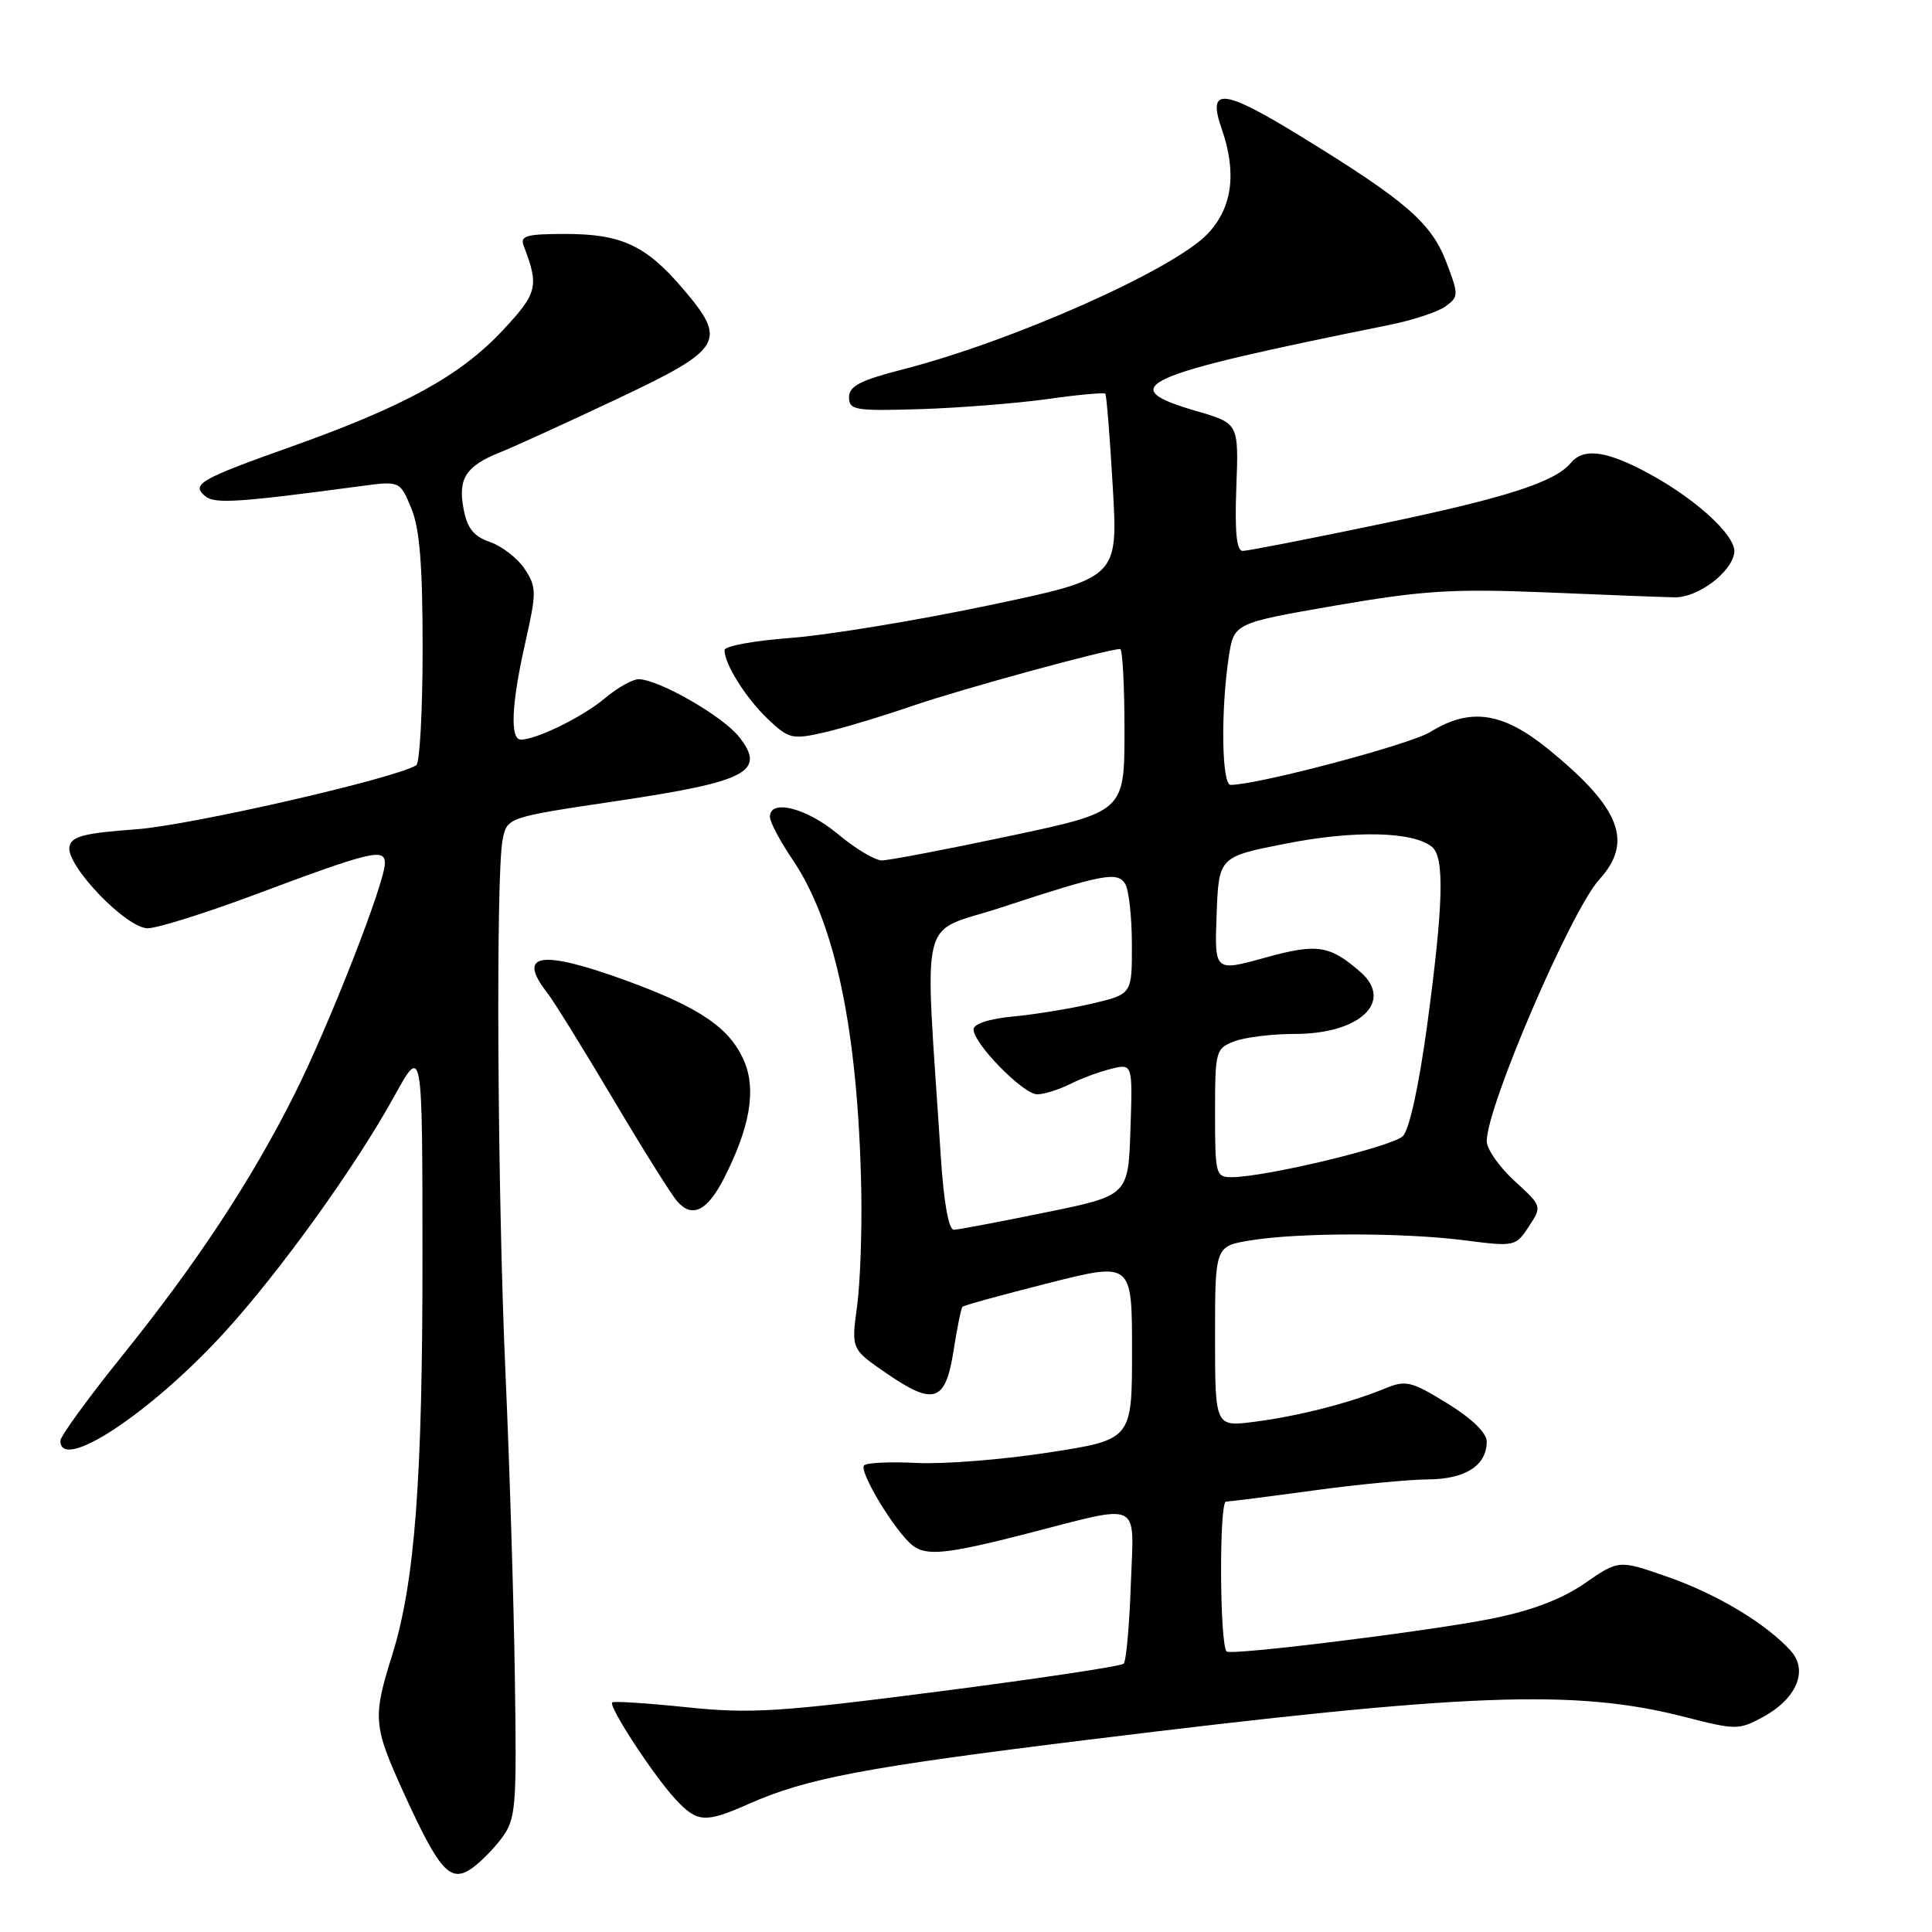 <?xml version="1.0" encoding="UTF-8" standalone="no"?>
<!DOCTYPE svg PUBLIC "-//W3C//DTD SVG 1.1//EN" "http://www.w3.org/Graphics/SVG/1.1/DTD/svg11.dtd" >
<svg xmlns="http://www.w3.org/2000/svg" xmlns:xlink="http://www.w3.org/1999/xlink" version="1.1" viewBox="0 0 256 256">
 <g >
 <path fill="currentColor"
d=" M 66.47 243.57 C 68.37 241.01 68.48 239.61 68.22 222.17 C 68.07 211.90 67.51 193.82 66.98 182.00 C 65.91 158.03 65.68 115.86 66.60 111.27 C 67.19 108.30 67.19 108.30 81.85 106.12 C 99.03 103.56 101.55 102.24 97.94 97.65 C 95.76 94.88 87.25 90.00 84.61 90.00 C 83.81 90.00 81.81 91.13 80.17 92.51 C 77.25 94.97 71.10 98.00 69.03 98.00 C 67.55 98.00 67.76 93.31 69.61 85.12 C 71.11 78.49 71.10 77.80 69.54 75.41 C 68.61 74.00 66.55 72.39 64.95 71.83 C 62.75 71.07 61.90 70.00 61.42 67.40 C 60.66 63.40 61.75 61.74 66.28 59.93 C 68.05 59.23 75.01 56.05 81.75 52.87 C 95.88 46.19 96.45 45.22 90.40 38.15 C 85.57 32.51 82.30 31.00 74.94 31.00 C 69.72 31.00 68.88 31.24 69.40 32.59 C 71.45 37.95 71.23 38.84 66.58 43.81 C 61.00 49.77 53.64 53.82 38.74 59.13 C 26.43 63.51 25.29 64.17 27.21 65.76 C 28.45 66.79 31.64 66.58 47.74 64.42 C 52.99 63.72 52.99 63.72 54.49 67.33 C 55.61 70.00 56.00 74.83 56.00 85.91 C 56.00 94.14 55.62 101.11 55.16 101.40 C 52.31 103.17 25.09 109.39 18.01 109.89 C 11.11 110.39 9.46 110.82 9.20 112.20 C 8.73 114.66 16.73 123.00 19.56 123.00 C 20.83 123.00 27.18 121.01 33.68 118.58 C 49.18 112.78 51.00 112.34 51.00 114.38 C 51.00 116.96 43.63 135.81 39.02 145.00 C 33.32 156.37 26.07 167.38 16.18 179.66 C 11.68 185.25 8.00 190.31 8.00 190.91 C 8.00 195.13 19.92 187.28 29.67 176.63 C 37.05 168.56 47.09 154.61 52.23 145.28 C 55.97 138.50 55.97 138.50 55.98 166.29 C 56.00 196.19 54.97 209.73 51.94 219.39 C 49.36 227.62 49.45 228.69 53.54 237.66 C 58.17 247.81 59.64 249.48 62.38 247.66 C 63.51 246.91 65.35 245.07 66.47 243.57 Z  M 99.23 239.02 C 106.89 235.63 114.53 234.18 144.00 230.55 C 194.66 224.30 208.69 223.76 223.38 227.54 C 229.94 229.23 230.42 229.23 233.52 227.56 C 238.05 225.12 239.65 221.38 237.29 218.75 C 234.05 215.15 227.51 211.22 220.96 208.94 C 214.50 206.68 214.50 206.68 210.00 209.79 C 206.95 211.90 202.97 213.41 197.67 214.48 C 189.42 216.13 163.05 219.40 162.53 218.83 C 161.61 217.81 161.53 199.00 162.45 198.97 C 163.03 198.95 168.22 198.29 174.00 197.50 C 179.78 196.71 186.61 196.05 189.18 196.03 C 194.18 196.00 197.00 194.19 197.00 191.01 C 197.00 189.87 195.02 187.95 191.77 185.95 C 186.99 183.01 186.28 182.84 183.52 183.98 C 178.86 185.90 172.03 187.65 166.25 188.39 C 161.00 189.07 161.00 189.07 161.00 177.10 C 161.00 165.12 161.00 165.12 165.75 164.35 C 172.17 163.31 186.02 163.31 194.16 164.36 C 200.69 165.20 200.85 165.16 202.58 162.52 C 204.34 159.83 204.33 159.82 200.67 156.47 C 198.65 154.62 197.00 152.25 197.00 151.21 C 197.00 146.63 208.19 120.61 211.92 116.53 C 216.46 111.55 214.71 107.05 205.21 99.31 C 199.12 94.34 194.82 93.71 189.50 97.00 C 186.81 98.66 166.65 104.00 163.06 104.00 C 161.88 104.00 161.74 94.19 162.82 87.03 C 163.50 82.57 163.50 82.57 177.00 80.23 C 188.62 78.23 192.51 77.99 205.00 78.50 C 212.97 78.84 220.57 79.13 221.88 79.15 C 224.94 79.21 229.41 75.89 229.80 73.26 C 230.15 70.93 224.12 65.56 217.29 62.12 C 212.43 59.67 209.71 59.44 208.13 61.35 C 206.01 63.90 199.45 66.00 182.66 69.49 C 173.40 71.42 165.30 73.00 164.66 73.00 C 163.85 73.00 163.60 70.48 163.82 64.55 C 164.14 56.10 164.14 56.10 158.57 54.48 C 147.47 51.25 150.75 49.78 184.12 43.05 C 187.20 42.43 190.55 41.32 191.55 40.59 C 193.29 39.32 193.29 39.05 191.66 34.77 C 189.66 29.53 186.34 26.65 172.50 18.15 C 162.01 11.70 159.93 11.49 161.88 17.07 C 163.90 22.88 163.30 27.47 160.07 30.93 C 155.63 35.68 134.16 45.24 119.50 48.98 C 113.98 50.40 112.50 51.17 112.50 52.64 C 112.50 54.34 113.29 54.48 122.00 54.21 C 127.22 54.04 134.80 53.44 138.84 52.87 C 142.87 52.30 146.30 51.99 146.46 52.17 C 146.62 52.35 147.07 57.93 147.45 64.56 C 148.15 76.62 148.15 76.62 130.83 80.25 C 121.30 82.25 109.56 84.17 104.75 84.53 C 99.94 84.89 96.00 85.61 96.00 86.14 C 96.00 88.00 98.85 92.53 101.76 95.29 C 104.50 97.89 104.98 98.01 109.10 97.08 C 111.52 96.53 116.88 94.92 121.00 93.50 C 127.48 91.28 146.78 86.00 148.43 86.00 C 148.74 86.00 149.00 90.85 149.00 96.77 C 149.00 107.55 149.00 107.55 133.75 110.78 C 125.36 112.56 117.76 114.01 116.84 114.01 C 115.93 114.00 113.30 112.43 111.00 110.50 C 106.86 107.04 101.98 105.82 102.02 108.25 C 102.03 108.94 103.38 111.49 105.03 113.92 C 110.69 122.27 113.68 136.61 114.12 157.50 C 114.23 163.00 113.99 170.03 113.56 173.13 C 112.80 178.77 112.80 178.77 117.43 181.95 C 123.74 186.30 125.28 185.79 126.35 178.99 C 126.82 175.97 127.35 173.35 127.53 173.16 C 127.70 172.97 132.83 171.56 138.92 170.02 C 150.00 167.22 150.00 167.22 150.00 178.99 C 150.00 190.76 150.00 190.76 138.92 192.47 C 132.83 193.41 124.98 194.03 121.49 193.85 C 118.00 193.67 114.86 193.81 114.50 194.17 C 113.75 194.92 118.58 202.91 120.91 204.77 C 122.73 206.21 125.46 205.94 136.00 203.23 C 151.53 199.25 150.24 198.62 149.84 209.93 C 149.65 215.38 149.23 220.11 148.89 220.45 C 148.55 220.78 137.53 222.44 124.39 224.13 C 103.22 226.86 99.42 227.10 91.00 226.22 C 85.78 225.68 81.33 225.39 81.12 225.58 C 80.59 226.07 86.59 235.27 89.49 238.39 C 92.39 241.52 93.42 241.59 99.23 239.02 Z  M 95.94 156.12 C 99.35 149.43 100.22 144.47 98.64 140.69 C 96.79 136.26 92.79 133.51 82.97 129.93 C 71.65 125.80 68.41 126.31 72.52 131.56 C 73.36 132.63 77.24 138.90 81.16 145.50 C 85.07 152.10 88.93 158.26 89.73 159.18 C 91.71 161.46 93.72 160.47 95.94 156.12 Z  M 124.66 153.25 C 122.51 120.02 121.58 123.88 132.62 120.26 C 146.18 115.81 148.04 115.45 149.09 117.11 C 149.57 117.88 149.98 121.48 149.98 125.12 C 150.00 131.73 150.00 131.73 144.75 132.97 C 141.86 133.65 137.14 134.42 134.25 134.69 C 131.08 134.99 129.00 135.66 129.00 136.40 C 129.00 138.29 135.58 145.00 137.43 145.00 C 138.35 145.00 140.31 144.39 141.80 143.64 C 143.28 142.89 145.76 141.98 147.29 141.61 C 150.08 140.94 150.08 140.94 149.79 149.68 C 149.50 158.42 149.50 158.42 138.50 160.66 C 132.45 161.90 127.00 162.93 126.40 162.95 C 125.70 162.98 125.06 159.36 124.66 153.25 Z  M 161.00 147.48 C 161.00 139.24 161.09 138.92 163.57 137.98 C 164.98 137.44 168.59 137.00 171.60 137.00 C 180.21 137.00 184.74 132.70 180.25 128.78 C 176.17 125.23 174.52 124.98 167.58 126.91 C 160.92 128.75 160.92 128.75 161.21 121.14 C 161.50 113.52 161.50 113.52 170.50 111.76 C 179.53 109.99 187.27 110.18 189.75 112.22 C 191.43 113.60 191.26 119.89 189.11 135.81 C 188.02 143.84 186.75 149.68 185.89 150.54 C 184.50 151.93 167.76 155.95 163.25 155.98 C 161.09 156.00 161.00 155.65 161.00 147.48 Z "/>
</g>
</svg>